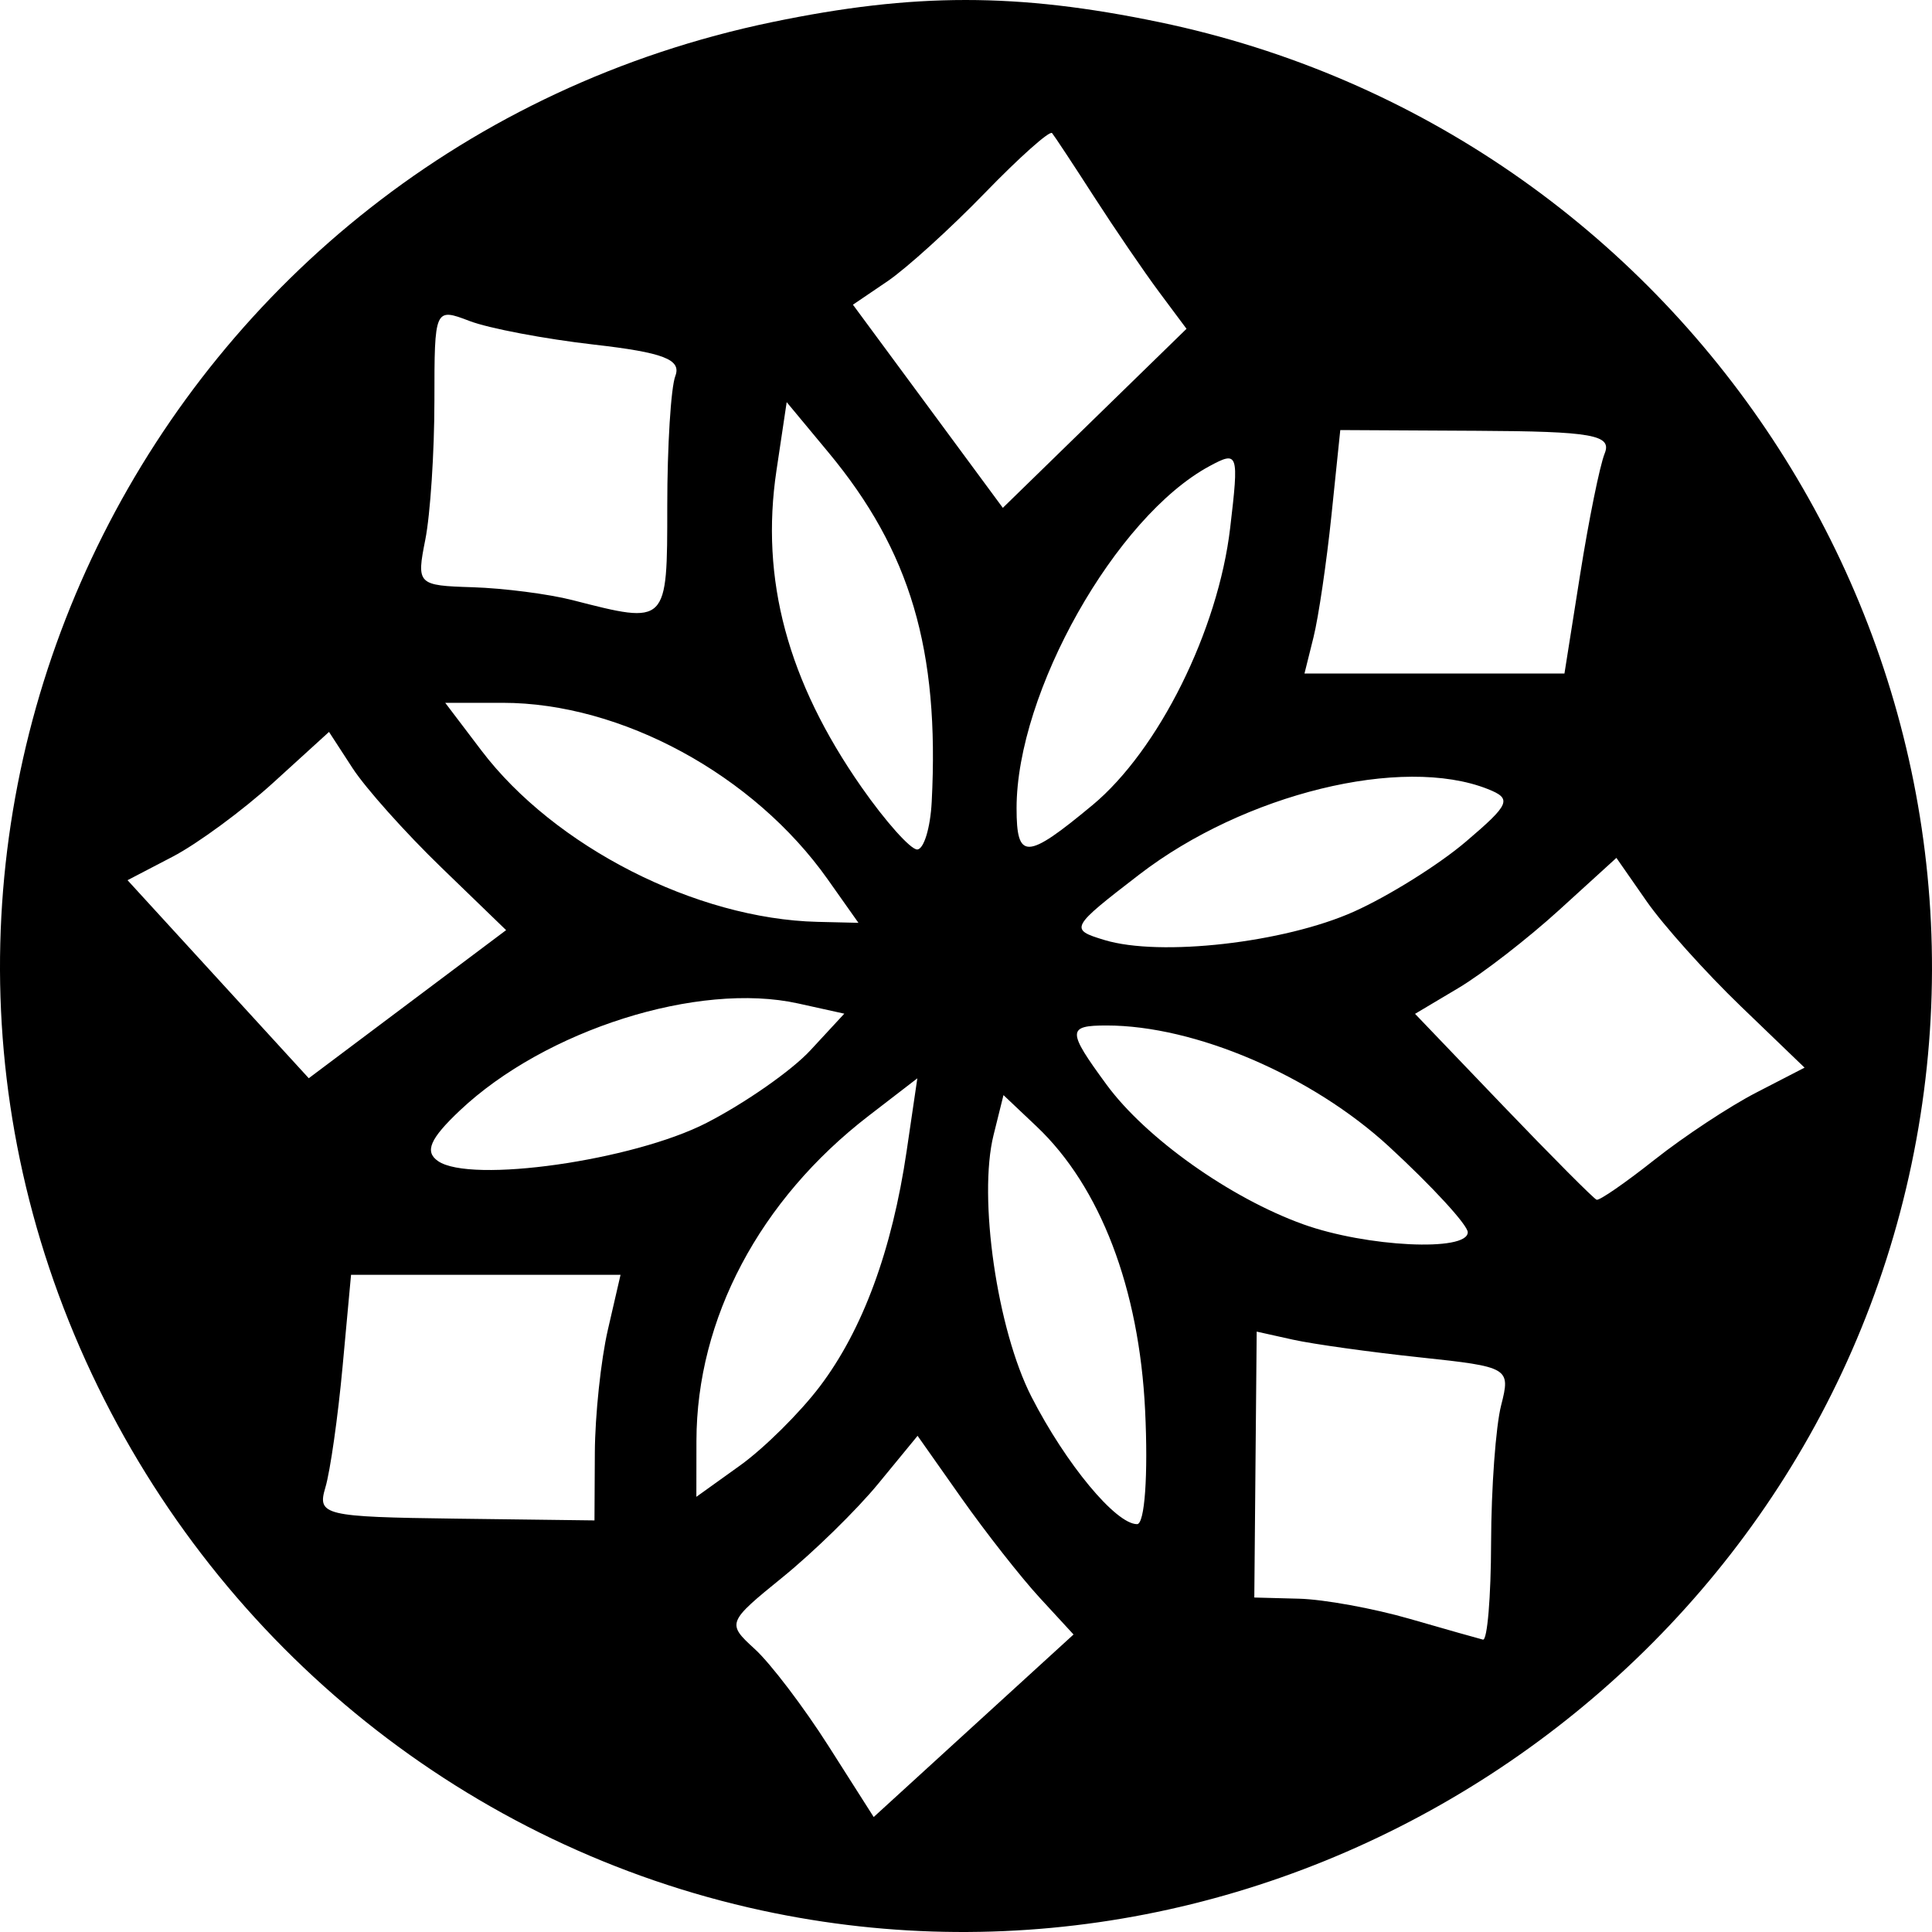 <svg xmlns="http://www.w3.org/2000/svg" width="80" height="80"><path d="M31.557 79.111C19.428 76.492 9.169 68.282 3.807 56.904-7.172 33.606 6.625 6.181 31.974.915c5.873-1.22 10.148-1.22 16.02 0 21.673 4.502 35.682 25.77 31.156 47.301-4.525 21.53-26.101 35.536-47.593 30.895zm11.492-12.955c-.772-.838-2.225-2.69-3.23-4.113l-1.824-2.589-1.628 1.982c-.895 1.09-2.678 2.833-3.962 3.875-2.297 1.864-2.315 1.91-1.15 2.973.65.593 2.024 2.4 3.053 4.017l1.87 2.938 4.138-3.78 4.137-3.778-1.404-1.525zm18.694-2.283c.006-2.255.193-4.812.416-5.683.397-1.553.333-1.591-3.352-1.983-2.066-.219-4.434-.55-5.263-.733l-1.507-.335-.05 5.506-.049 5.505 1.858.049c1.021.027 3.078.401 4.57.832 1.491.43 2.859.818 3.04.862.18.043.332-1.766.337-4.02zM24.631 60.15c.008-1.544.25-3.832.539-5.085l.525-2.277H14.536l-.35 3.796c-.192 2.087-.513 4.342-.713 5.01-.344 1.152-.066 1.219 5.39 1.29l5.753.073.015-2.807zm22.786-1.744c-.244-5.05-1.853-9.262-4.491-11.76l-1.374-1.3-.41 1.65c-.646 2.593.146 8.061 1.57 10.844 1.425 2.78 3.49 5.272 4.372 5.272.318 0 .462-2.04.333-4.706zm-13.47-.996c1.777-2.347 2.991-5.64 3.596-9.753l.442-3.006-2.014 1.551c-4.517 3.48-7.125 8.401-7.133 13.46l-.003 2.318 1.81-1.298c.995-.714 2.48-2.186 3.302-3.272zm26.83-6.383c0-.3-1.468-1.898-3.26-3.549-3.191-2.939-8.033-5.015-11.696-5.015-1.637 0-1.637.22-.003 2.447 1.626 2.217 5.12 4.698 8.147 5.786 2.618.941 6.811 1.145 6.811.33zm7.747-3.015c1.208-.956 3.097-2.203 4.198-2.77l2.001-1.033-2.642-2.543c-1.454-1.4-3.207-3.353-3.896-4.343l-1.253-1.8-2.372 2.16c-1.304 1.187-3.18 2.64-4.168 3.228l-1.798 1.07 3.652 3.813c2.01 2.097 3.75 3.845 3.867 3.885.118.04 1.203-.71 2.41-1.667zm-39.267-1.516c1.59-.816 3.525-2.167 4.298-3.003l1.406-1.519-1.913-.423c-4.13-.915-10.47 1.092-14.008 4.434-1.237 1.169-1.467 1.7-.904 2.092 1.347.938 8.076-.019 11.12-1.58zm-10.99-10.583c-1.48-1.431-3.13-3.278-3.667-4.104l-.976-1.502-2.302 2.096c-1.267 1.153-3.144 2.534-4.172 3.07l-1.869.974 3.752 4.1 3.752 4.1 4.086-3.066 4.086-3.066-2.69-2.602zM56.06 37.75c1.434-.642 3.522-1.947 4.64-2.9 1.83-1.558 1.92-1.776.904-2.178-3.548-1.405-10.086.199-14.428 3.54-2.864 2.204-2.9 2.27-1.447 2.711 2.304.702 7.45.117 10.331-1.173zm-21.784-1.335c-3.061-4.333-8.546-7.313-13.46-7.313h-2.38l1.497 1.974c3.02 3.98 8.892 6.974 13.915 7.096l1.698.04-1.27-1.797zm4.304-3.213c.326-6.291-.882-10.38-4.273-14.465l-1.732-2.085-.423 2.829c-.675 4.504.46 8.73 3.522 13.114.991 1.42 2.028 2.58 2.303 2.58.275 0 .547-.887.603-1.973zm6.653.14c2.743-2.28 5.207-7.238 5.706-11.484.366-3.11.336-3.2-.857-2.556-3.884 2.095-7.988 9.371-7.988 14.162 0 2.16.41 2.145 3.139-.123zm20.197-9.554c.357-2.255.814-4.51 1.016-5.01.311-.77-.506-.916-5.29-.94l-5.658-.03-.366 3.537c-.202 1.945-.536 4.213-.742 5.04l-.374 1.503h10.765l.649-4.1zm-37.8-2.835c0-2.478.15-4.9.334-5.384.26-.683-.49-.972-3.37-1.3-2.039-.233-4.359-.673-5.156-.979-1.438-.55-1.45-.522-1.45 3.301 0 2.121-.17 4.71-.377 5.755-.369 1.856-.326 1.9 1.958 1.97 1.285.04 3.15.28 4.143.535 3.936 1.01 3.918 1.027 3.918-3.898zM48 12.097c-.622-.835-1.835-2.612-2.696-3.948-.86-1.336-1.644-2.523-1.74-2.638-.098-.115-1.35 1-2.782 2.478-1.433 1.478-3.249 3.124-4.034 3.658l-1.43.97 3.104 4.206 3.103 4.206 3.803-3.707 3.803-3.707L48 12.097z"/></svg>